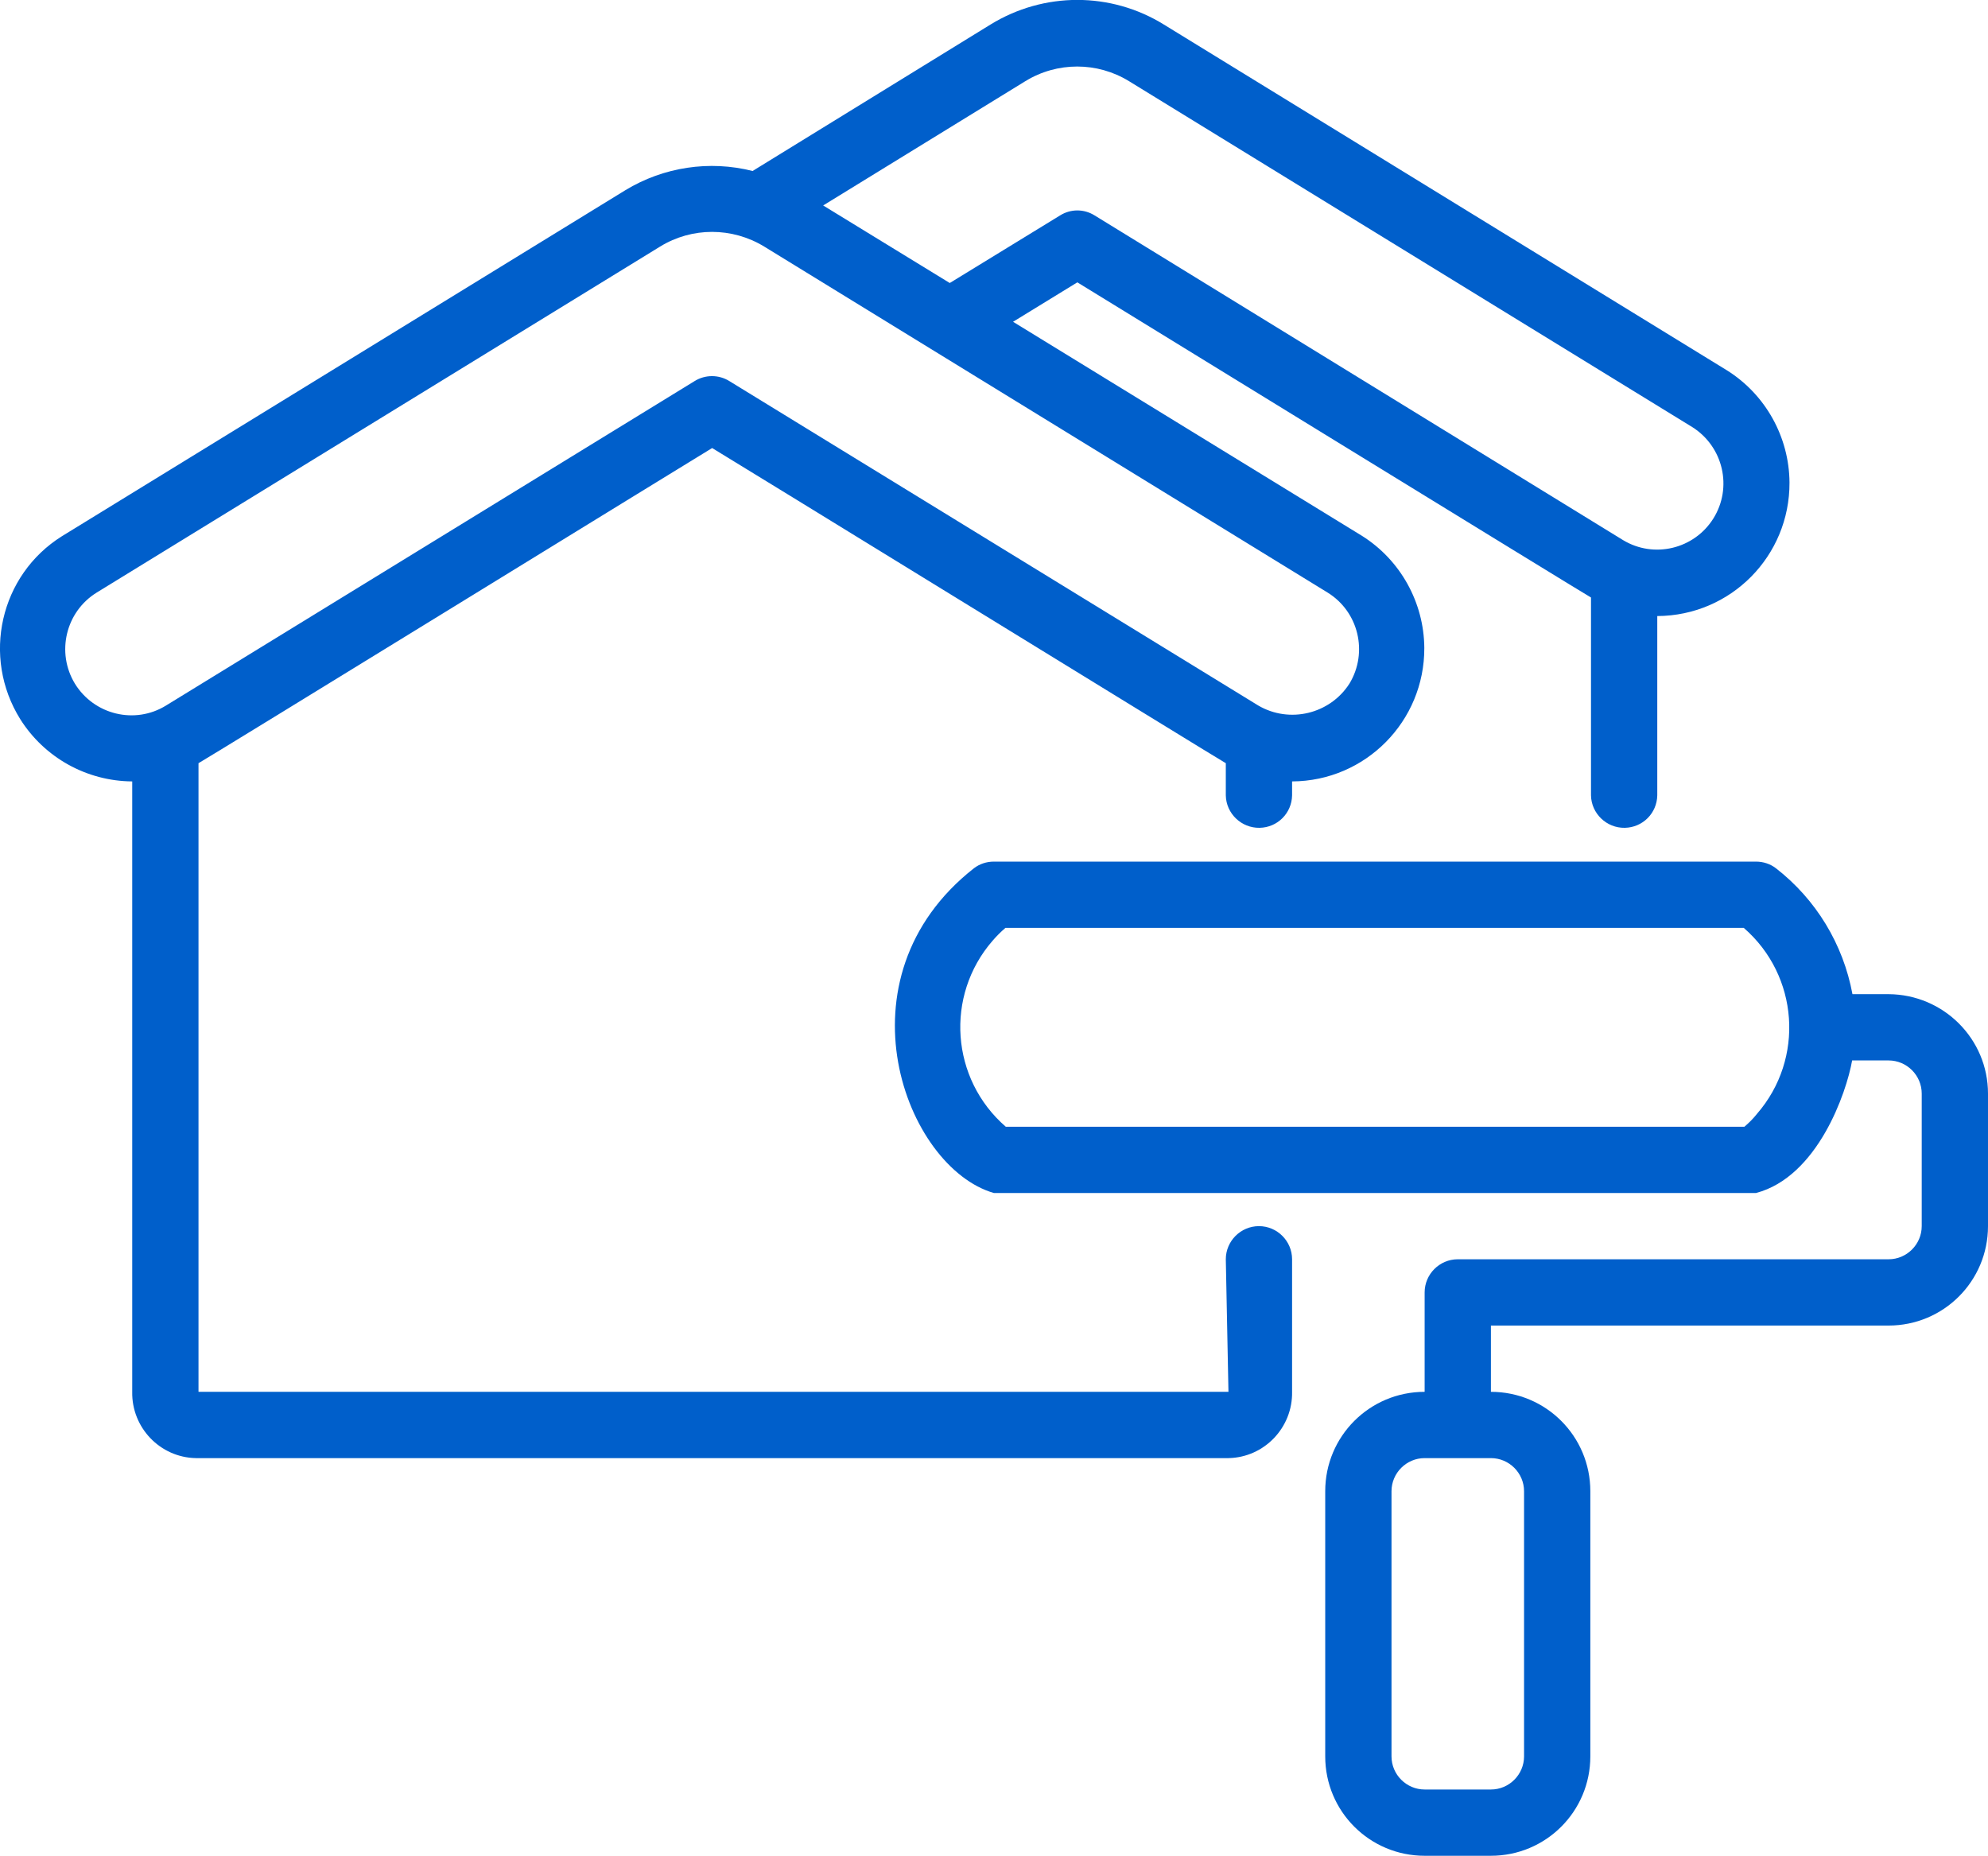 <?xml version="1.0" encoding="utf-8"?>
<!-- Generator: Adobe Illustrator 24.1.2, SVG Export Plug-In . SVG Version: 6.00 Build 0)  -->
<svg version="1.1" id="Layer_1" xmlns="http://www.w3.org/2000/svg" xmlns:xlink="http://www.w3.org/1999/xlink" x="0px" y="0px"
	 viewBox="0 0 59.99 56" style="enable-background:new 0 0 59.99 56;" xml:space="preserve">
<style type="text/css">
	.st0{clip-path:url(#SVGID_2_);}
</style>
<g>
	<defs>
		<rect id="SVGID_1_" y="0" width="59.99" height="56"/>
	</defs>
	<clipPath id="SVGID_2_">
		<use xlink:href="#SVGID_1_"  style="overflow:visible;"/>
	</clipPath>
	<path fill="#005fcb" class="st0" d="M37.99,37c-0.55,0-1,0.45-1,1l0.08,4H5.99V23.03c0.05-0.01,15.44-9.48,15.5-9.51
		c0.1,0.05,15.41,9.47,15.5,9.51V24c0.01,0.55,0.47,0.99,1.02,0.98c0.54-0.01,0.97-0.44,0.98-0.98v-0.42c2.22-0.01,4-1.82,3.99-4.03
		c-0.01-1.37-0.72-2.65-1.88-3.38L30.57,9.71l1.94-1.19c0.1,0.06,15.41,9.47,15.5,9.51V24c0.01,0.55,0.47,0.99,1.02,0.98
		c0.54-0.01,0.97-0.44,0.98-0.98v-5.41c2.22-0.01,4-1.81,3.99-4.03c-0.01-1.37-0.72-2.65-1.88-3.38l-17-10.44
		c-1.6-0.99-3.62-0.99-5.23,0l-7.18,4.42c-1.3-0.33-2.69-0.12-3.84,0.58l-17,10.44C0,17.35-0.56,19.82,0.61,21.7
		c0.73,1.16,2,1.87,3.38,1.88V42c-0.02,1.08,0.84,1.98,1.92,2h31.16c1.08-0.02,1.94-0.92,1.92-2v-4C38.99,37.45,38.54,37,37.99,37
		 M30.94,2.45c0.96-0.59,2.17-0.59,3.13,0l17,10.44c0.93,0.59,1.22,1.82,0.63,2.76c-0.58,0.92-1.79,1.21-2.72,0.65L33.03,6.5
		c-0.32-0.2-0.72-0.2-1.04,0l-3.33,2.04L24.84,6.2L30.94,2.45z M2.26,20.63c-0.57-0.94-0.28-2.17,0.66-2.75l17-10.44
		c0.96-0.59,2.17-0.59,3.14,0l17,10.44c0.94,0.58,1.23,1.81,0.66,2.75c-0.59,0.92-1.81,1.21-2.75,0.66L22.01,11.5
		c-0.32-0.2-0.73-0.2-1.05,0L5.01,21.29C4.07,21.87,2.84,21.57,2.26,20.63"/>
	<path fill="#005fcb" class="st0" d="M56.99,30H55.9c-0.28-1.51-1.1-2.86-2.31-3.8c-0.17-0.13-0.38-0.2-0.6-0.2h-23c-0.22,0-0.43,0.07-0.6,0.2
		c-4.23,3.32-2.07,9.03,0.6,9.8h23c1.86-0.49,2.73-3.03,2.9-4h1.1c0.55,0,1,0.45,1,1v4c0,0.55-0.45,1-1,1h-13c-0.55,0-1,0.45-1,1v3
		c-1.66,0-3,1.34-3,3v8c0,1.66,1.34,3,3,3h2c1.66,0,3-1.34,3-3v-8c0-1.66-1.34-3-3-3v-2h12c1.66,0,3-1.34,3-3v-4
		C59.99,31.35,58.65,30.01,56.99,30 M52.64,34H30.35c-1.66-1.44-1.84-3.95-0.4-5.61c0.12-0.14,0.25-0.27,0.39-0.39h22.28
		c1.66,1.44,1.84,3.95,0.4,5.61C52.91,33.75,52.78,33.88,52.64,34 M45.99,45v8c0,0.55-0.45,1-1,1h-2c-0.55,0-1-0.45-1-1v-8
		c0-0.55,0.45-1,1-1h2C45.54,44,45.99,44.45,45.99,45"/>
</g>
</svg>
